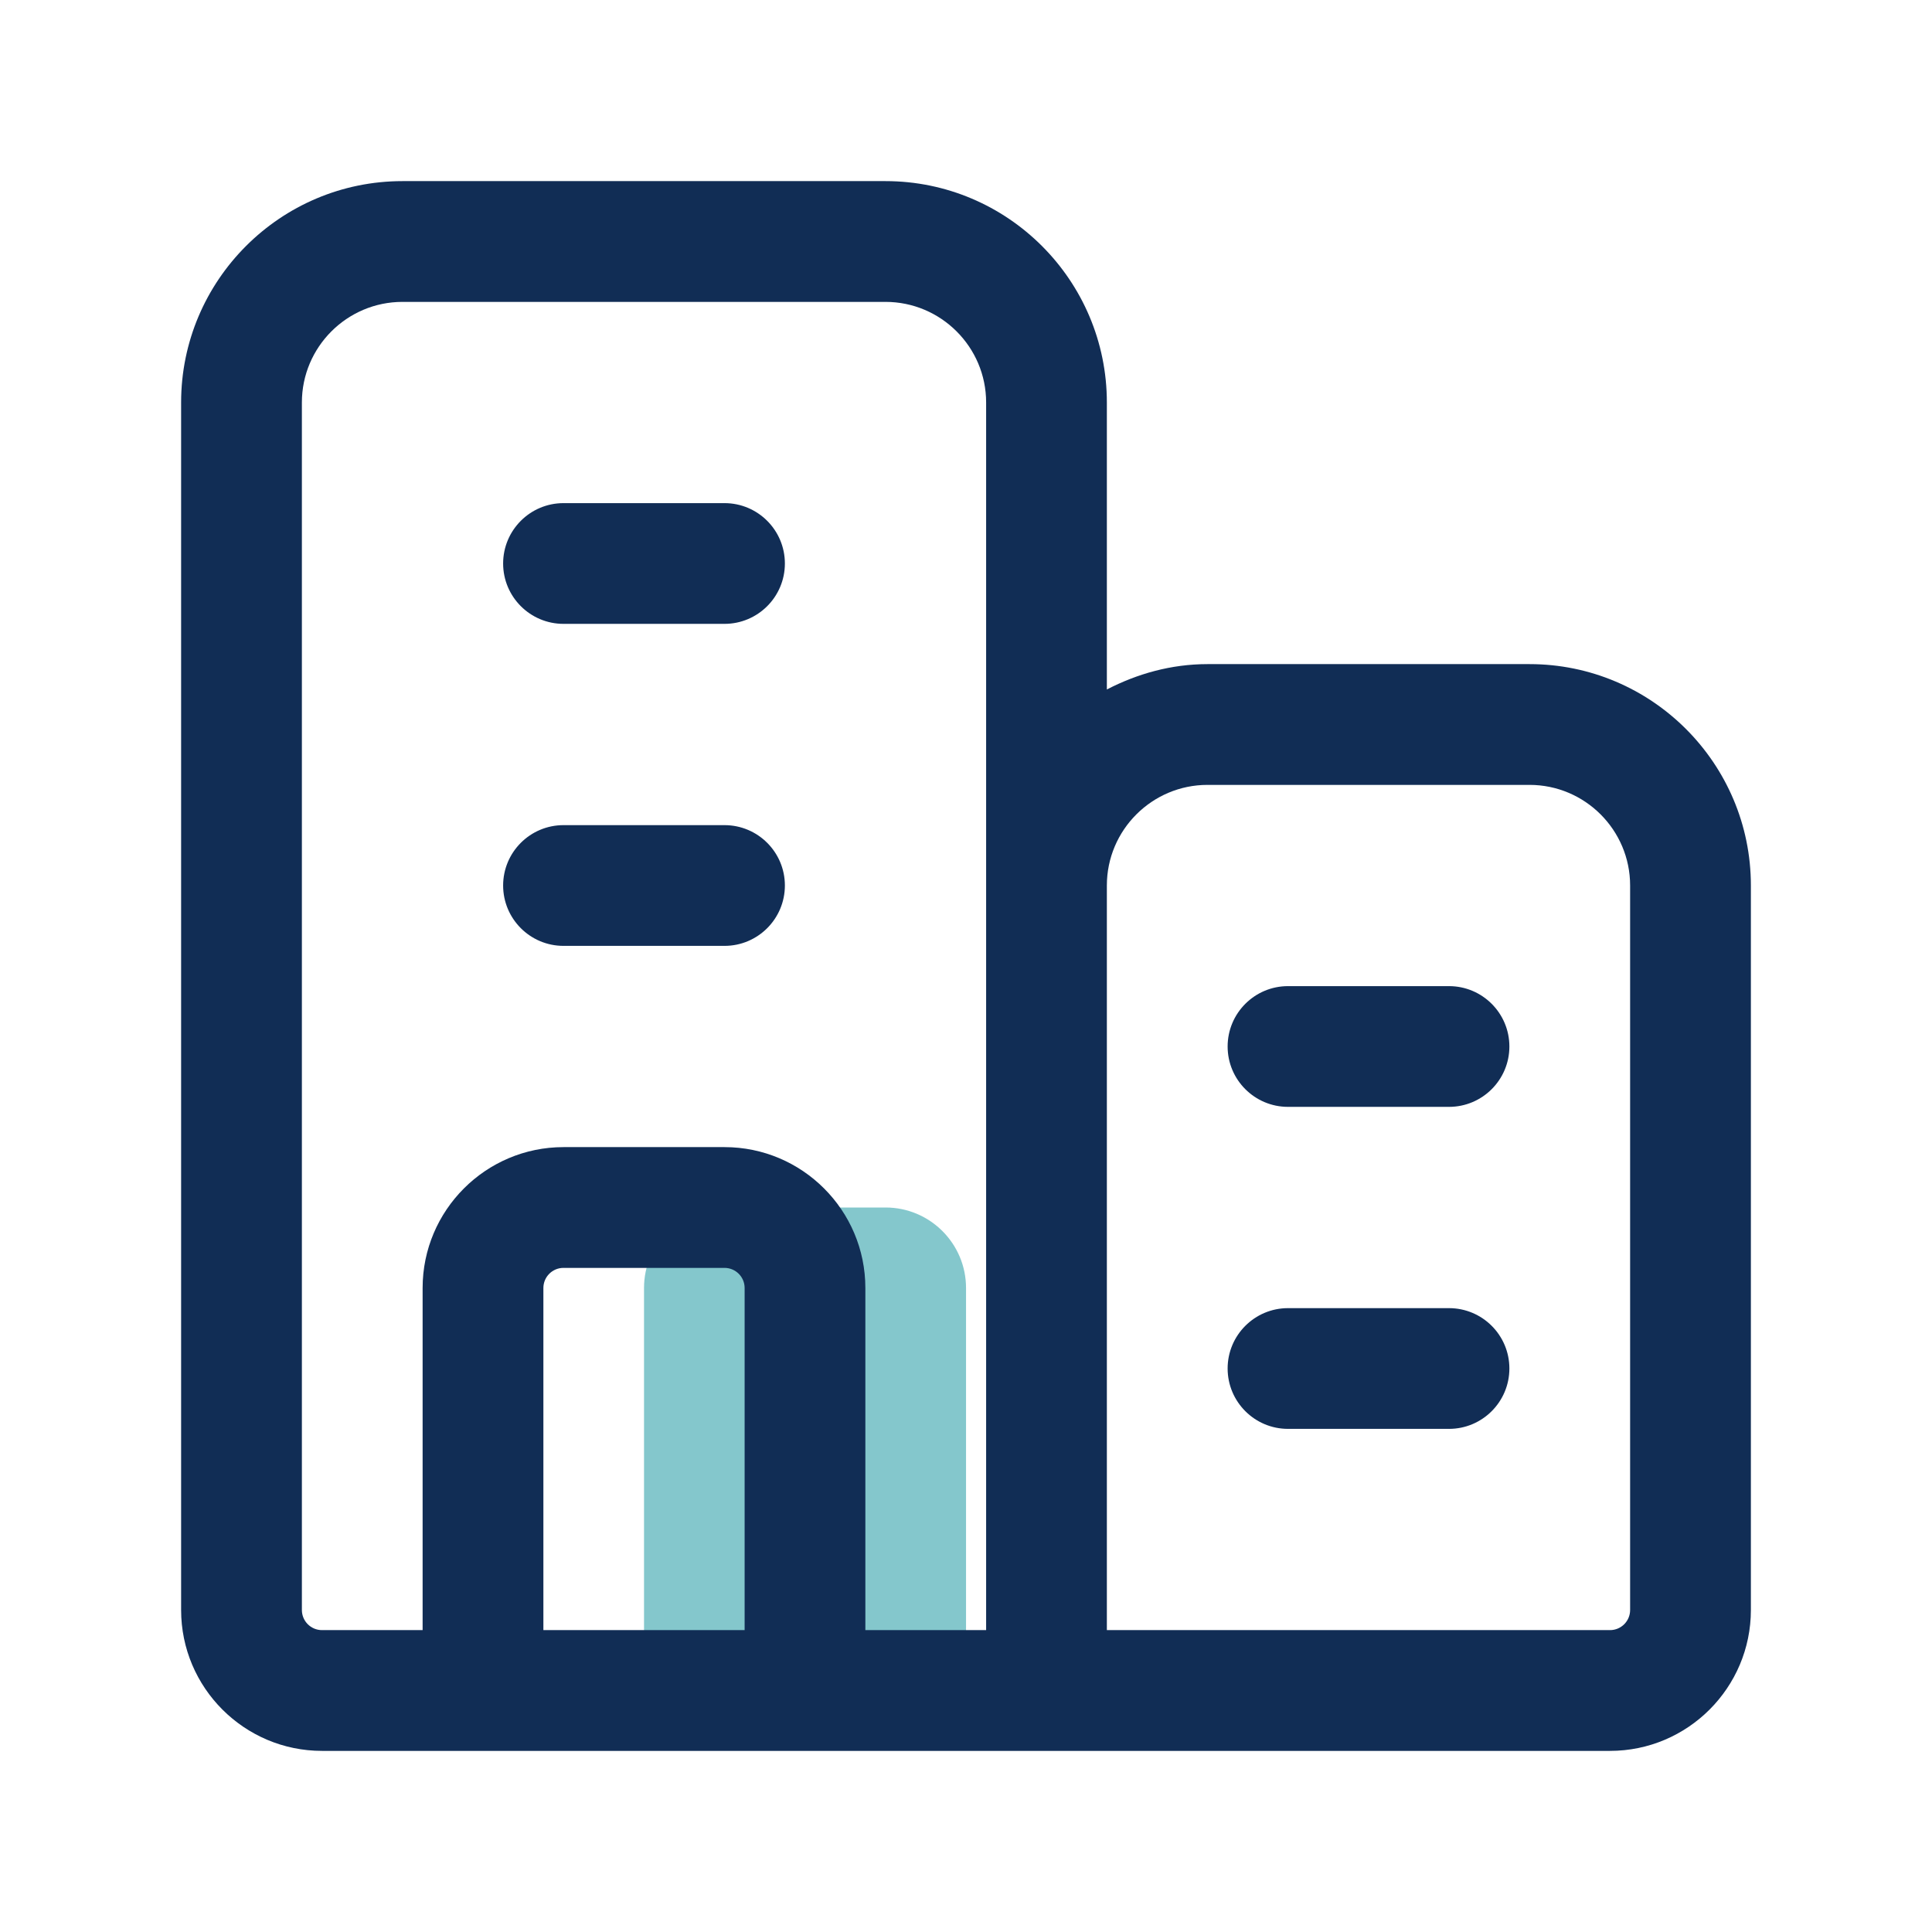 <svg width="55" height="55" viewBox="0 0 55 55" fill="none" xmlns="http://www.w3.org/2000/svg">
<path opacity="0.5" d="M20.626 34.375H25.209C26.474 34.375 27.501 35.402 27.501 36.667V48.125H18.334V36.667C18.334 35.402 19.361 34.375 20.626 34.375Z" fill="#0A909B"/>
<path d="M43.542 18.906H34.375C33.339 18.906 32.374 19.181 31.51 19.628V11.458C31.51 7.982 28.685 5.156 25.208 5.156H11.458C7.982 5.156 5.156 7.982 5.156 11.458V45.833C5.156 48.045 6.955 49.844 9.167 49.844H45.833C48.045 49.844 49.844 48.045 49.844 45.833V25.208C49.844 21.732 47.018 18.906 43.542 18.906ZM15.469 46.406V36.667C15.469 36.35 15.725 36.094 16.042 36.094H20.625C20.941 36.094 21.198 36.35 21.198 36.667V46.406H15.469ZM28.073 46.406H24.635V36.667C24.635 34.455 22.837 32.656 20.625 32.656H16.042C13.83 32.656 12.031 34.455 12.031 36.667V46.406H9.167C8.85 46.406 8.594 46.15 8.594 45.833V11.458C8.594 9.879 9.879 8.594 11.458 8.594H25.208C26.787 8.594 28.073 9.879 28.073 11.458V46.406ZM46.406 45.833C46.406 46.15 46.15 46.406 45.833 46.406H31.51V25.208C31.51 23.629 32.796 22.344 34.375 22.344H43.542C45.121 22.344 46.406 23.629 46.406 25.208V45.833ZM22.344 25.208C22.344 26.157 21.574 26.927 20.625 26.927H16.042C15.093 26.927 14.323 26.157 14.323 25.208C14.323 24.26 15.093 23.49 16.042 23.49H20.625C21.574 23.49 22.344 24.26 22.344 25.208ZM42.969 38.958C42.969 39.907 42.199 40.677 41.25 40.677H36.667C35.718 40.677 34.948 39.907 34.948 38.958C34.948 38.01 35.718 37.24 36.667 37.24H41.25C42.199 37.24 42.969 38.01 42.969 38.958ZM42.969 29.792C42.969 30.74 42.199 31.51 41.25 31.51H36.667C35.718 31.51 34.948 30.74 34.948 29.792C34.948 28.843 35.718 28.073 36.667 28.073H41.25C42.199 28.073 42.969 28.843 42.969 29.792ZM22.344 16.042C22.344 16.99 21.574 17.76 20.625 17.76H16.042C15.093 17.76 14.323 16.99 14.323 16.042C14.323 15.093 15.093 14.323 16.042 14.323H20.625C21.574 14.323 22.344 15.093 22.344 16.042Z" fill="#112D55"/>
</svg>
